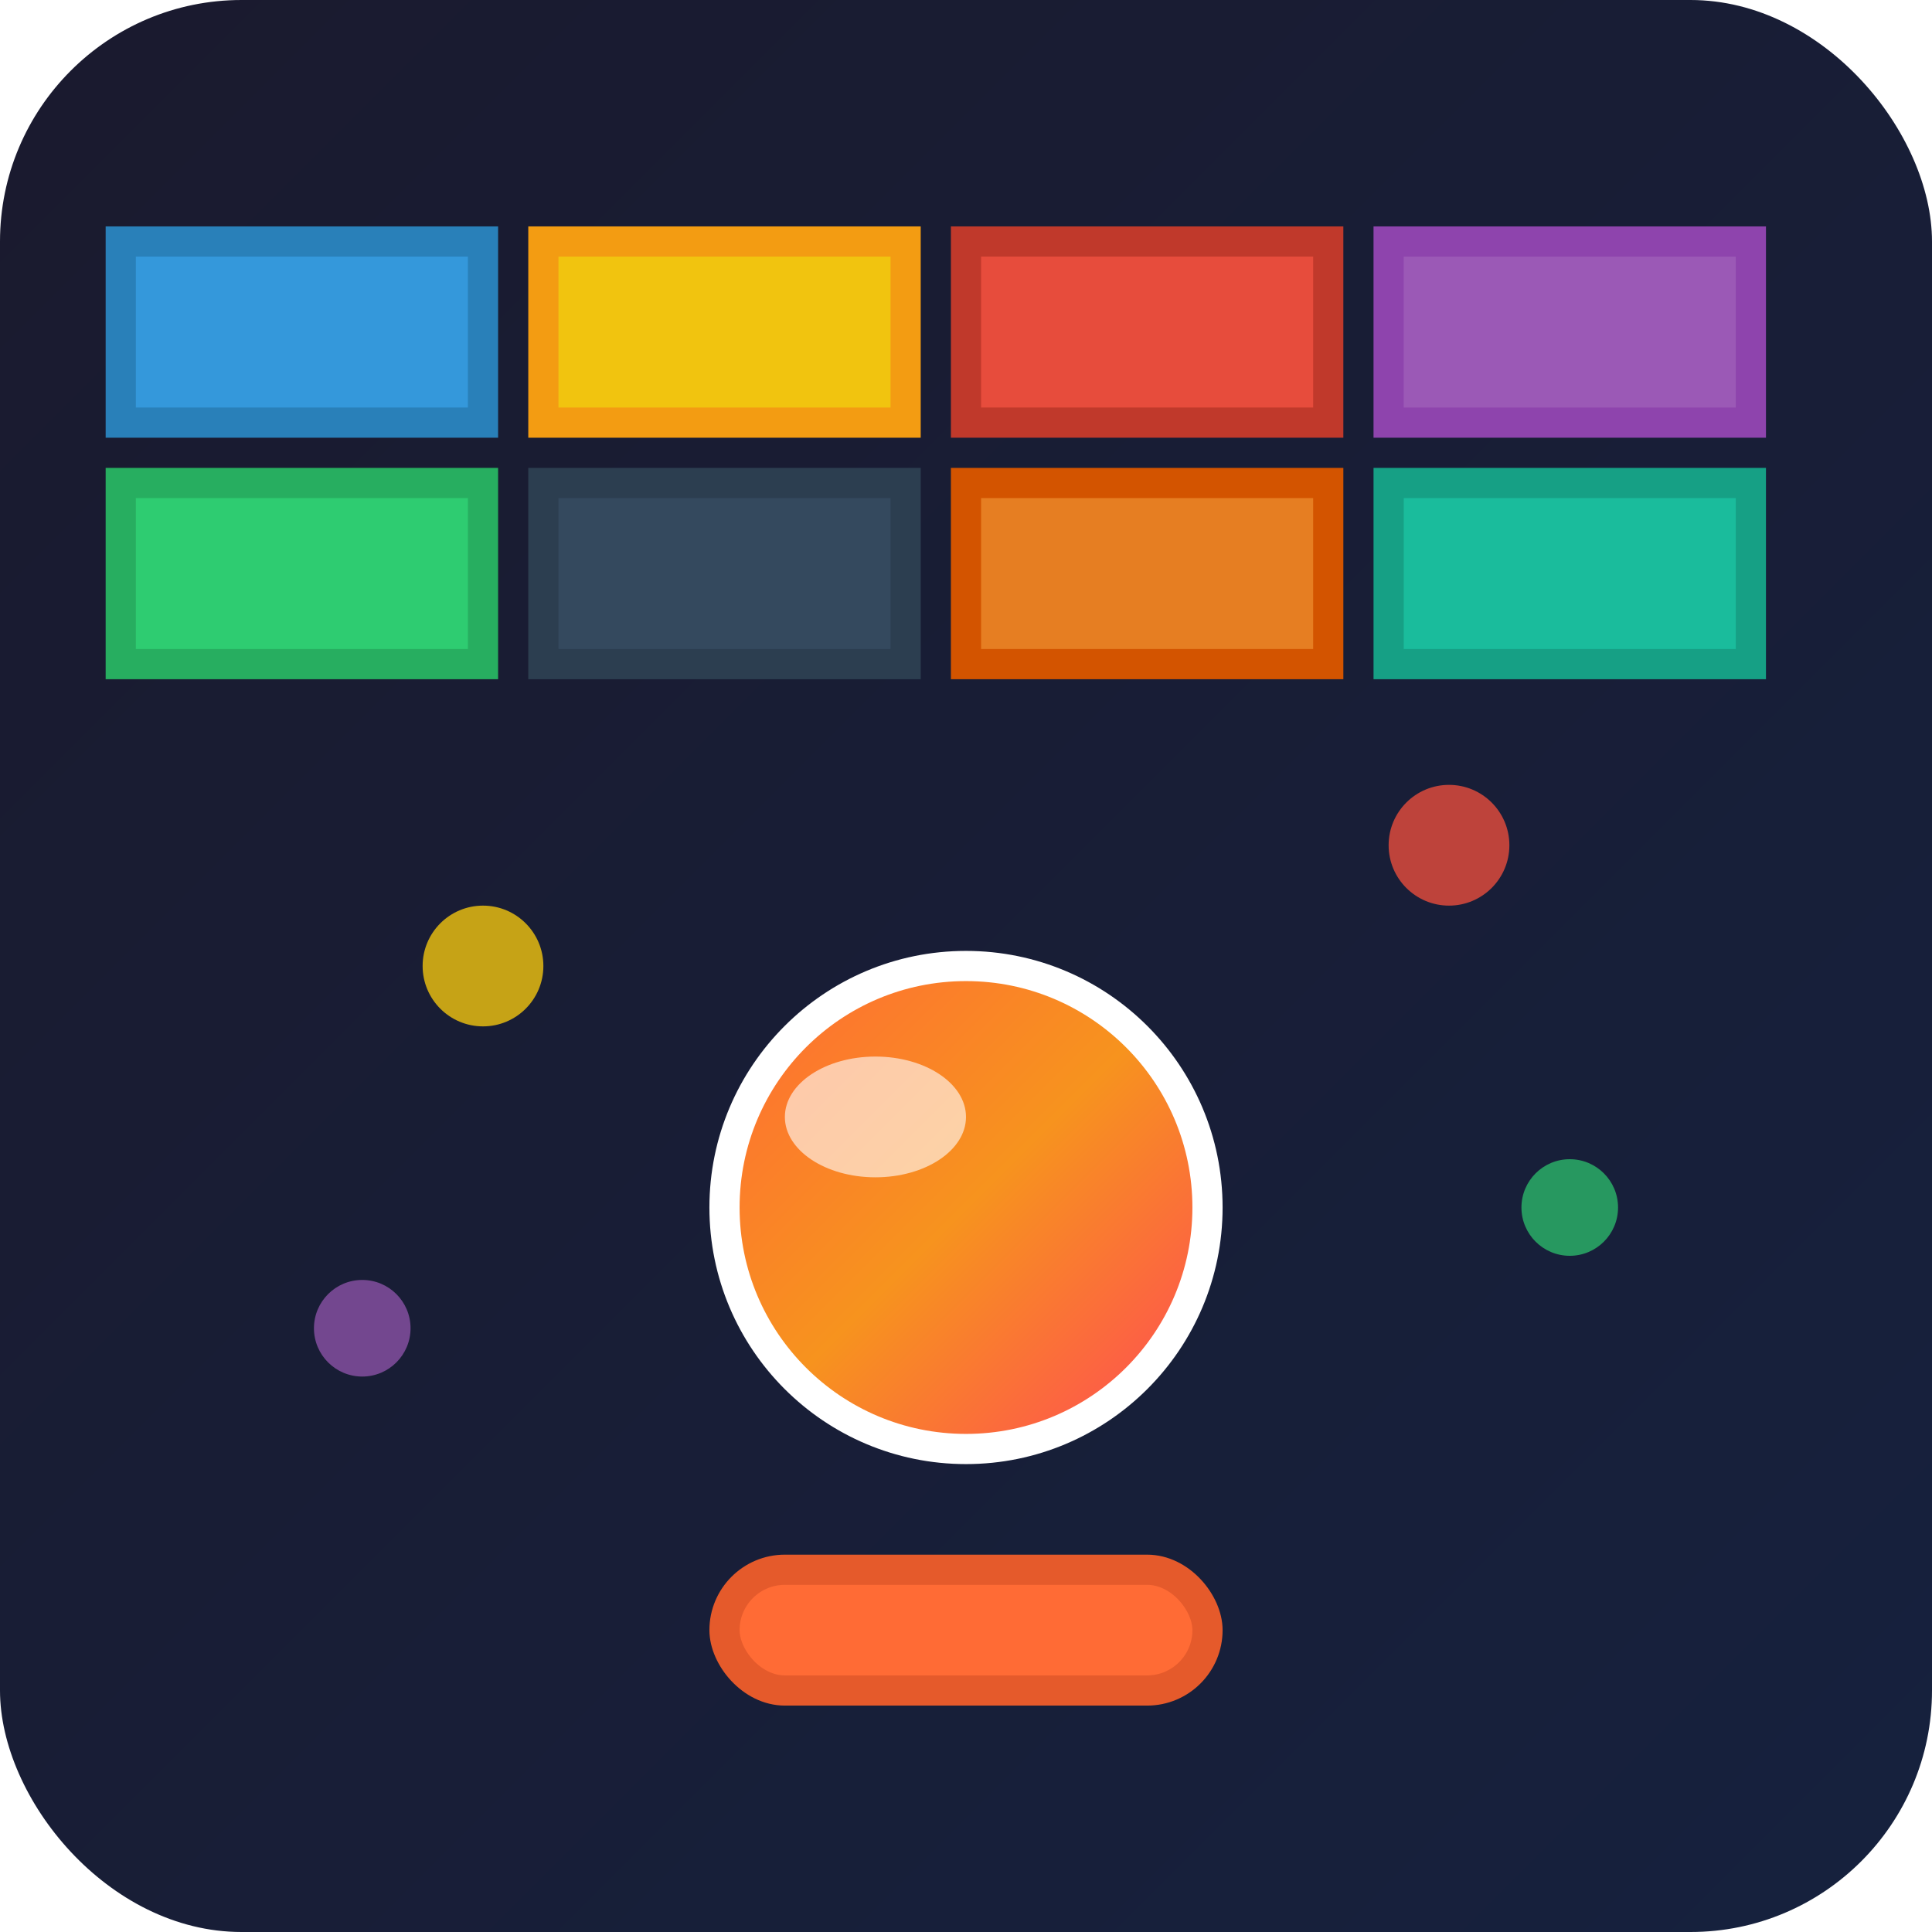 <svg width="32" height="32" viewBox="0 0 32 32" xmlns="http://www.w3.org/2000/svg">
  <!-- Fundo com gradiente -->
  <defs>
    <linearGradient id="bgGradient" x1="0%" y1="0%" x2="100%" y2="100%">
      <stop offset="0%" style="stop-color:#1a1a2e;stop-opacity:1" />
      <stop offset="100%" style="stop-color:#16213e;stop-opacity:1" />
    </linearGradient>
    <linearGradient id="ballGradient" x1="0%" y1="0%" x2="100%" y2="100%">
      <stop offset="0%" style="stop-color:#ff6b35;stop-opacity:1" />
      <stop offset="50%" style="stop-color:#f7931e;stop-opacity:1" />
      <stop offset="100%" style="stop-color:#ff4757;stop-opacity:1" />
    </linearGradient>
    <filter id="glow">
      <feGaussianBlur stdDeviation="1" result="coloredBlur"/>
      <feMerge> 
        <feMergeNode in="coloredBlur"/>
        <feMergeNode in="SourceGraphic"/>
      </feMerge>
    </filter>
  </defs>
  
  <!-- Fundo -->
  <rect width="32" height="32" fill="url(#bgGradient)" rx="4"/>
  
  <!-- Tijolos coloridos (fundo) -->
  <rect x="2" y="4" width="6" height="3" fill="#3498db" stroke="#2980b9" stroke-width="0.5"/>
  <rect x="9" y="4" width="6" height="3" fill="#f1c40f" stroke="#f39c12" stroke-width="0.5"/>
  <rect x="16" y="4" width="6" height="3" fill="#e74c3c" stroke="#c0392b" stroke-width="0.5"/>
  <rect x="23" y="4" width="6" height="3" fill="#9b59b6" stroke="#8e44ad" stroke-width="0.5"/>
  
  <rect x="2" y="8" width="6" height="3" fill="#2ecc71" stroke="#27ae60" stroke-width="0.5"/>
  <rect x="9" y="8" width="6" height="3" fill="#34495e" stroke="#2c3e50" stroke-width="0.5"/>
  <rect x="16" y="8" width="6" height="3" fill="#e67e22" stroke="#d35400" stroke-width="0.5"/>
  <rect x="23" y="8" width="6" height="3" fill="#1abc9c" stroke="#16a085" stroke-width="0.5"/>
  
  <!-- Bolinha principal -->
  <circle cx="16" cy="20" r="4" fill="url(#ballGradient)" filter="url(#glow)" stroke="#fff" stroke-width="0.5"/>
  
  <!-- Reflexo na bolinha -->
  <ellipse cx="14.5" cy="18.5" rx="1.5" ry="1" fill="#fff" opacity="0.6"/>
  
  <!-- Plataforma -->
  <rect x="12" y="26" width="8" height="2" fill="#ff6b35" stroke="#e55a2b" stroke-width="0.5" rx="1"/>
  
  <!-- Partículas de efeito -->
  <circle cx="8" cy="16" r="1" fill="#f1c40f" opacity="0.8"/>
  <circle cx="24" cy="14" r="1" fill="#e74c3c" opacity="0.8"/>
  <circle cx="6" cy="22" r="0.8" fill="#9b59b6" opacity="0.7"/>
  <circle cx="26" cy="20" r="0.8" fill="#2ecc71" opacity="0.7"/>
</svg>
